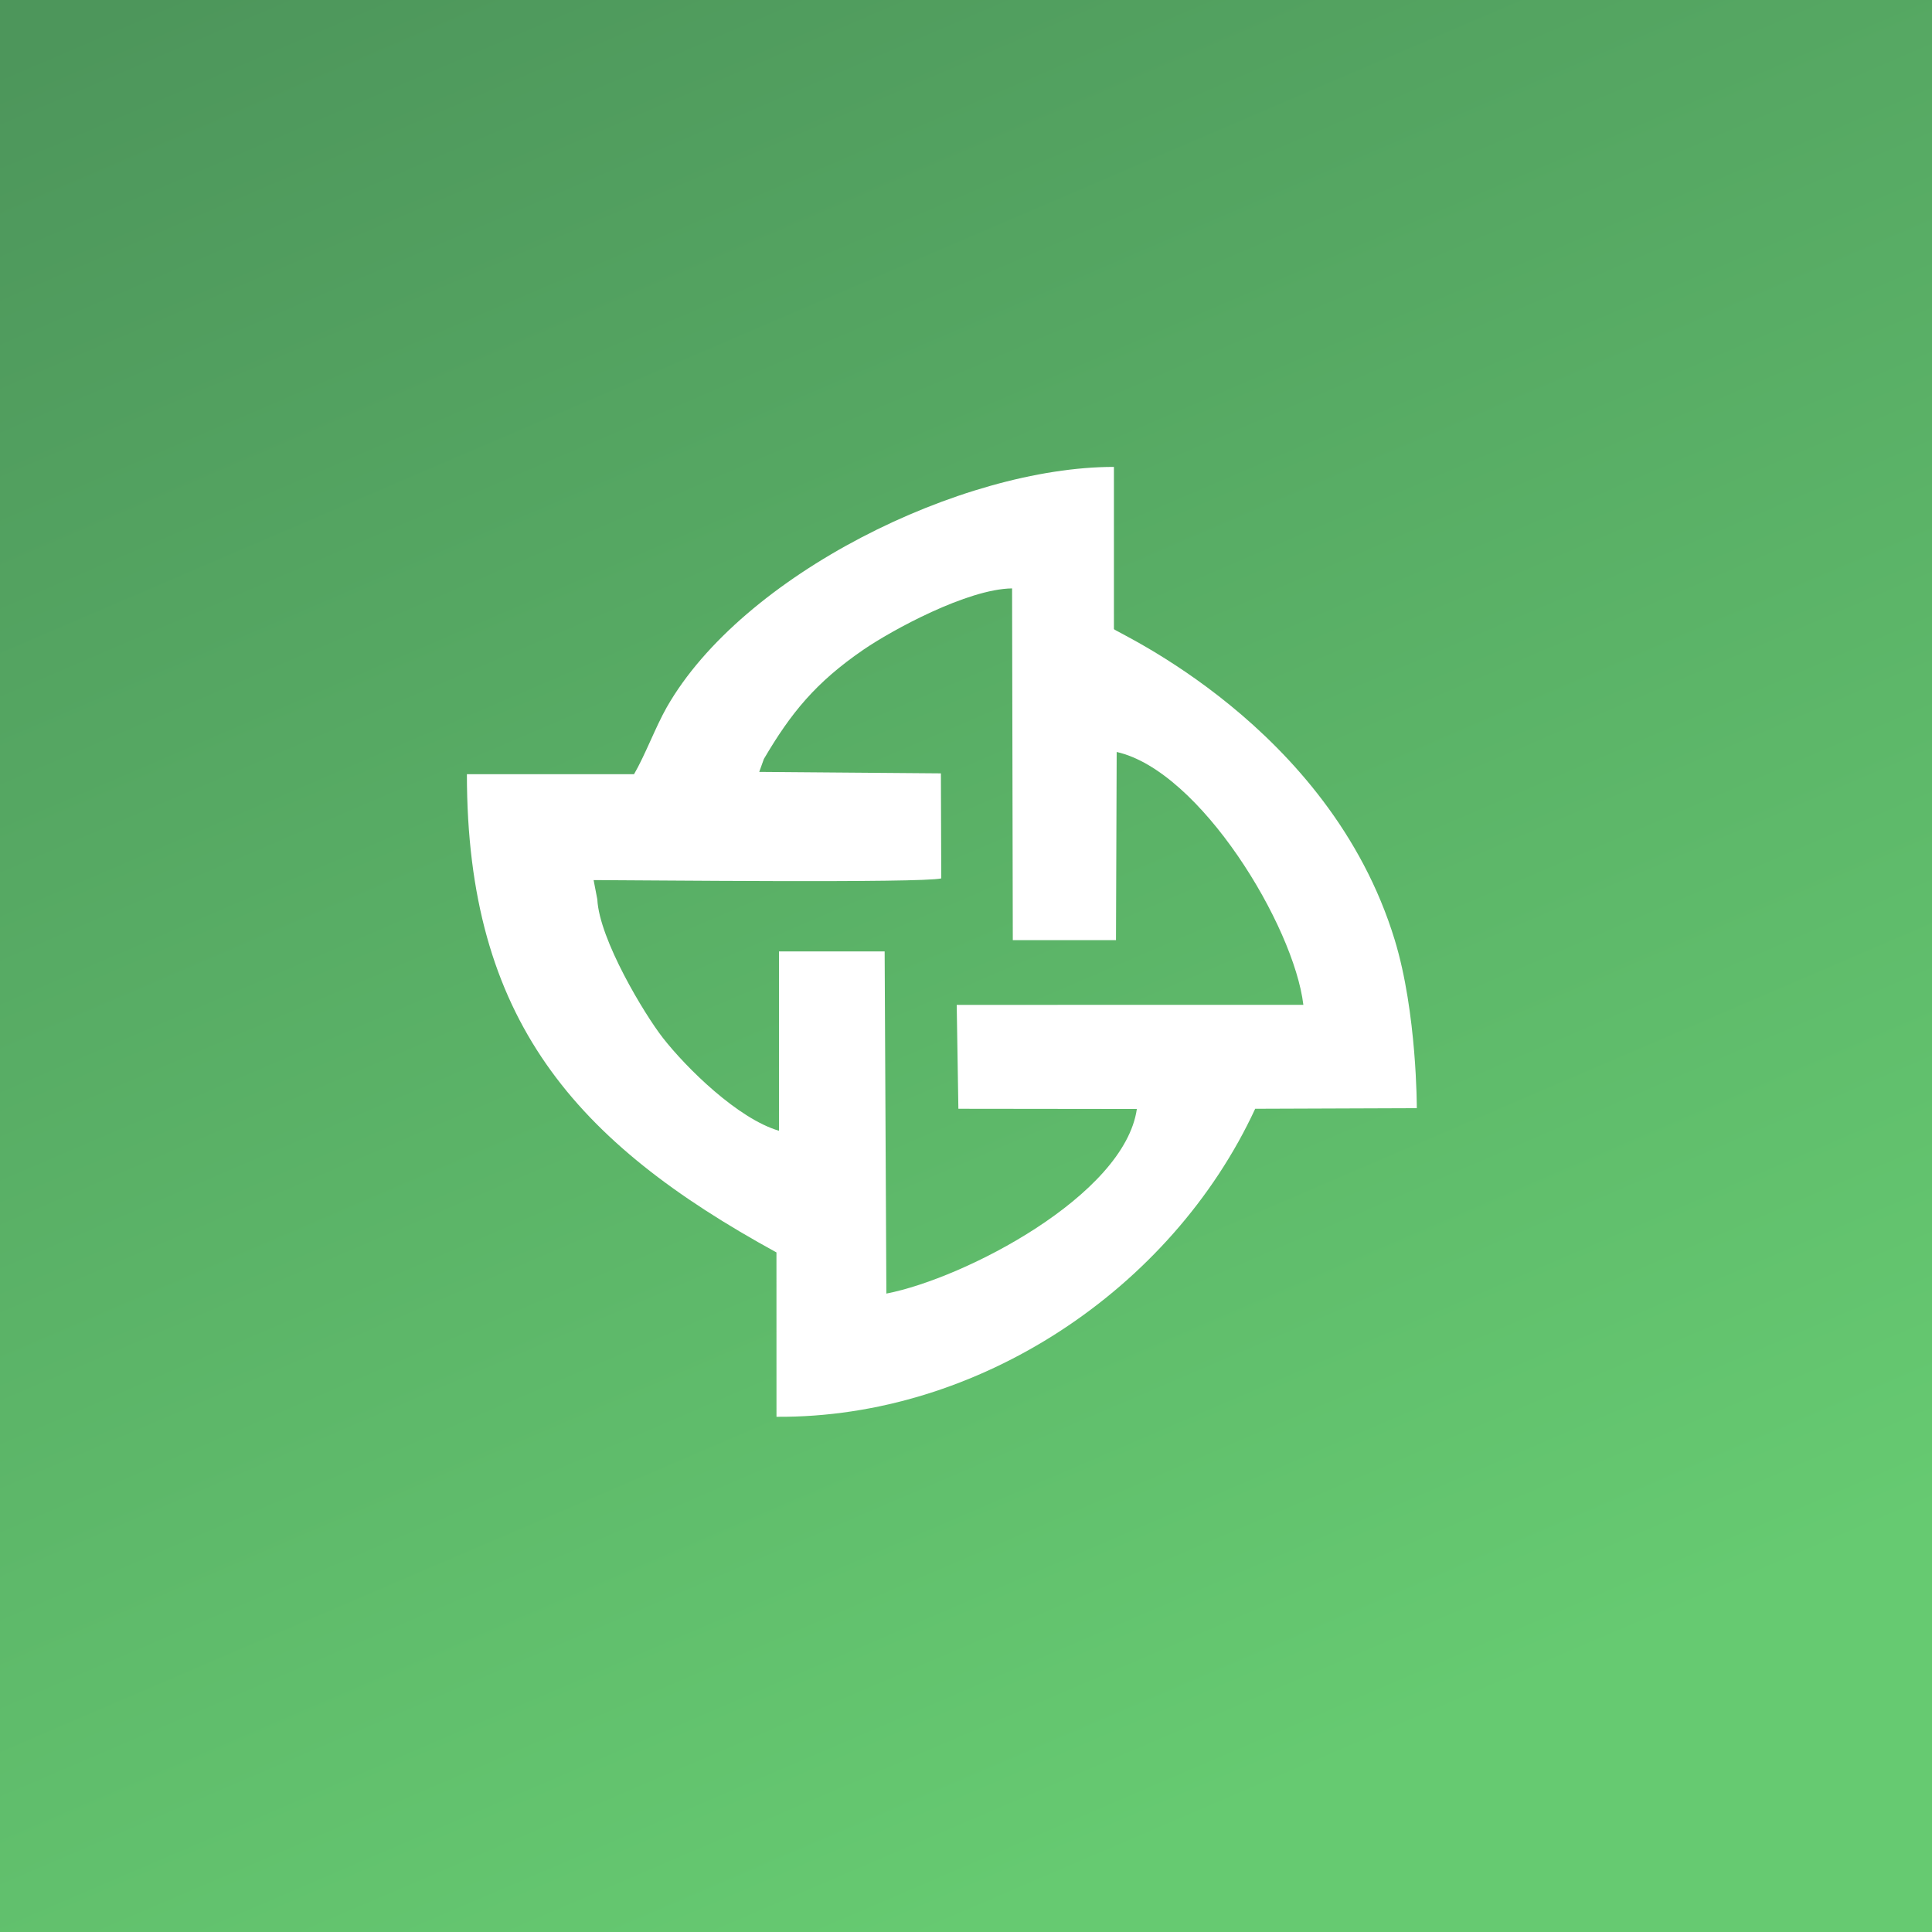 <svg width="120" height="120" viewBox="0 0 120 120" fill="none" xmlns="http://www.w3.org/2000/svg">
<rect x="0" y="0" width="120" height="120" fill="#333333" stroke="none"/>
<g clip-path="url(#clip0_273_875)">
<rect width="120" height="120" fill="url(#paint0_linear_273_875)"/>
<path fill-rule="evenodd" clip-rule="evenodd" d="M39.382 48.086L29 48.087C29 63.336 35.725 70.941 48.227 77.79L48.229 87.999C60.761 88.092 72.768 80.082 77.962 68.868L88 68.831C88 68.831 88.018 62.921 86.625 58.367C82.558 45.066 69.228 39.243 69.188 39.075V29C59.734 29 46.104 35.693 41.411 43.934C40.724 45.14 40.074 46.896 39.382 48.086ZM47.445 47.143L47.158 47.944L58.441 48.035L58.463 54.559C57.289 54.86 39.641 54.668 36.87 54.664L37.1 55.858C37.22 58.349 40.034 63.008 41.174 64.466C42.637 66.338 45.834 69.488 48.384 70.234V59.095H54.947L55.054 80.347C59.923 79.4 69.841 74.247 70.612 68.881L59.527 68.868L59.423 62.415L80.954 62.413C80.37 57.508 74.549 47.876 69.359 46.706L69.316 58.392L62.907 58.392L62.862 36.547C60.086 36.581 55.397 39.14 53.627 40.355C50.673 42.381 49.128 44.276 47.445 47.143Z" fill="white"/>
</g>
<defs>
<linearGradient id="paint0_linear_273_875" x1="8.5" y1="-1.56661e-06" x2="60" y2="120" gradientUnits="userSpaceOnUse">
<stop stop-color="#4D965B"/>
<stop offset="1" stop-color="#66CA71"/>
</linearGradient>
<clipPath id="clip0_273_875">
<rect width="120" height="120" fill="white"/>
</clipPath>
</defs>
</svg>

